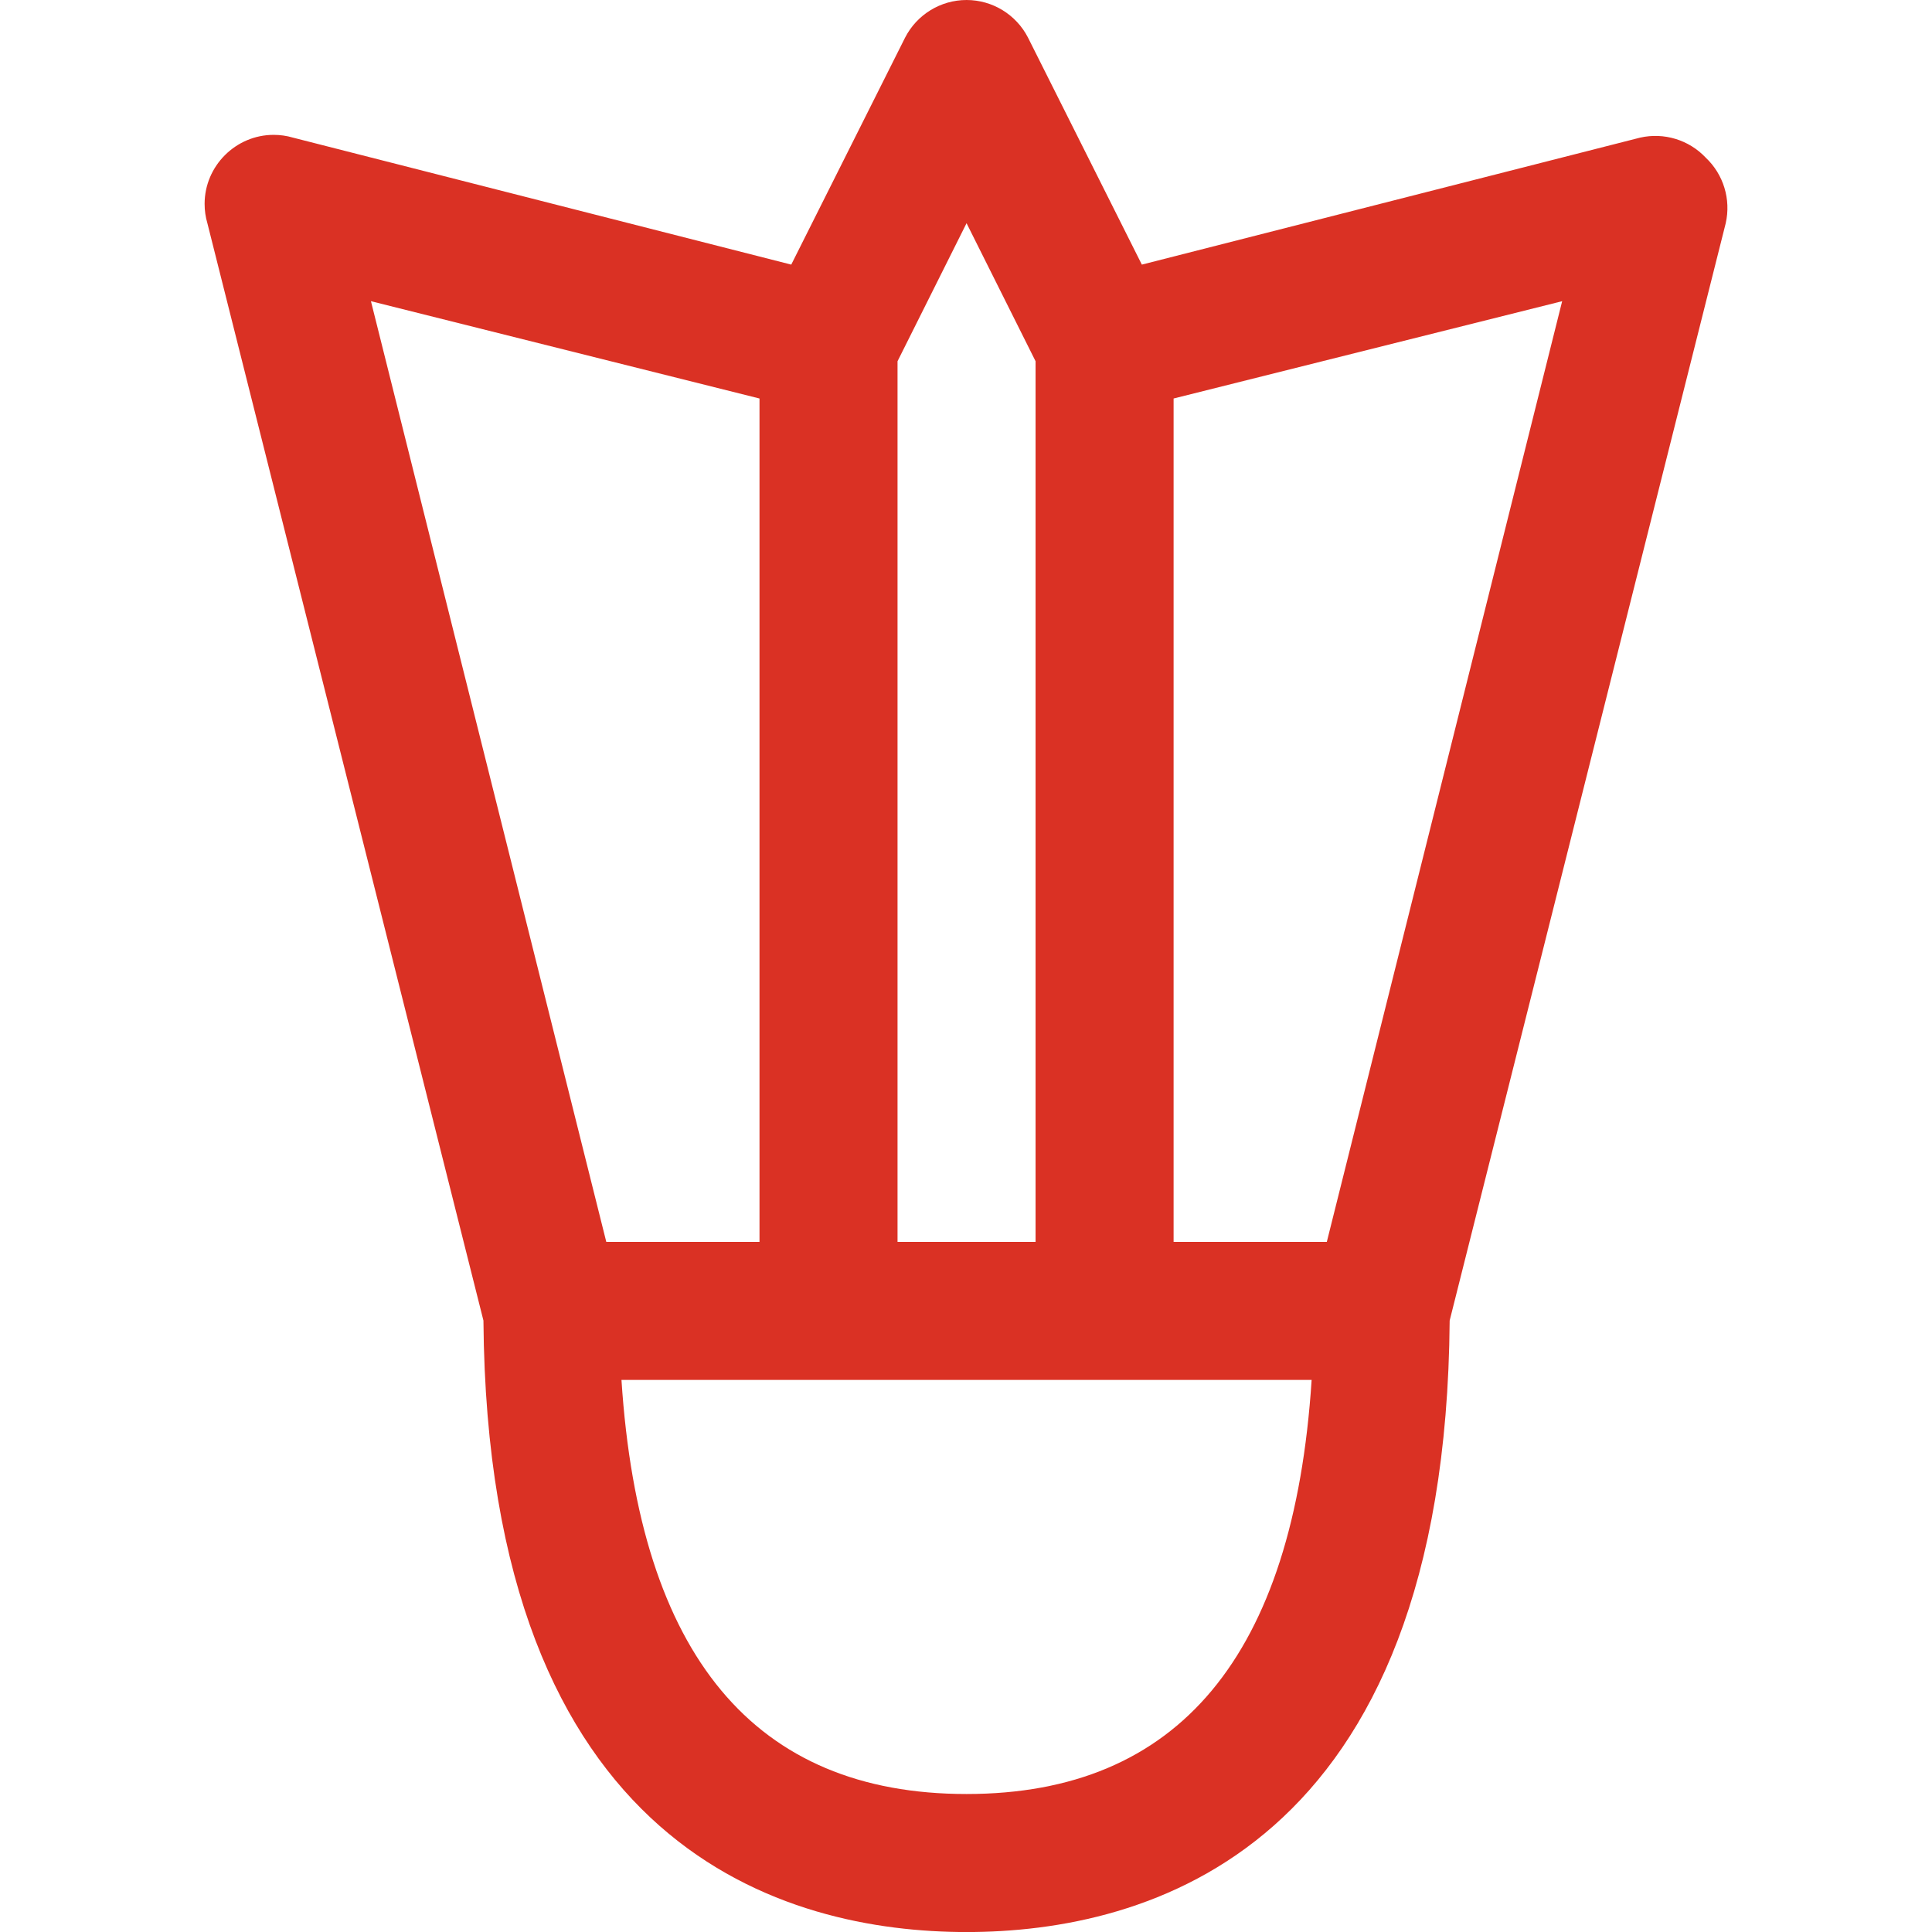 <?xml version="1.0" encoding="UTF-8" standalone="no"?>
<!DOCTYPE svg PUBLIC "-//W3C//DTD SVG 1.1//EN" "http://www.w3.org/Graphics/SVG/1.1/DTD/svg11.dtd">
<svg width="100%" height="100%" viewBox="0 0 512 512" version="1.1" xmlns="http://www.w3.org/2000/svg" xmlns:xlink="http://www.w3.org/1999/xlink" xml:space="preserve" xmlns:serif="http://www.serif.com/" style="fill-rule:evenodd;clip-rule:evenodd;stroke-linejoin:round;stroke-miterlimit:2;">
    <g transform="matrix(18.29,0,0,18.29,-36.494,-36.689)">
        <path d="M26.71,4.29C26.467,4.032 26.105,3.922 25.76,4L18.54,5.84L16.89,2.55C16.719,2.217 16.375,2.006 16,2.006C15.625,2.006 15.281,2.217 15.11,2.55L13.46,5.84L6.24,4C6.149,3.973 6.055,3.96 5.96,3.96C5.411,3.96 4.96,4.411 4.96,4.96C4.96,5.055 4.973,5.149 5,5.24L9,21.14C9.06,28.84 13.4,30 16,30C18.6,30 22.94,28.84 23,21.14L27,5.24C27.078,4.895 26.968,4.533 26.71,4.29ZM16,5.24L17,7.24L17,20L15,20L15,7.24L16,5.24ZM13,7.78L13,20L10.78,20L7.37,6.37L13,7.78ZM16,28C12.93,28 11.26,26 11,22L21,22C20.74,26 19.07,28 16,28ZM21.22,20L19,20L19,7.78L24.63,6.37L21.22,20Z" style="fill:rgb(218,49,36);fill-rule:nonzero;"/>
    </g>
</svg>
